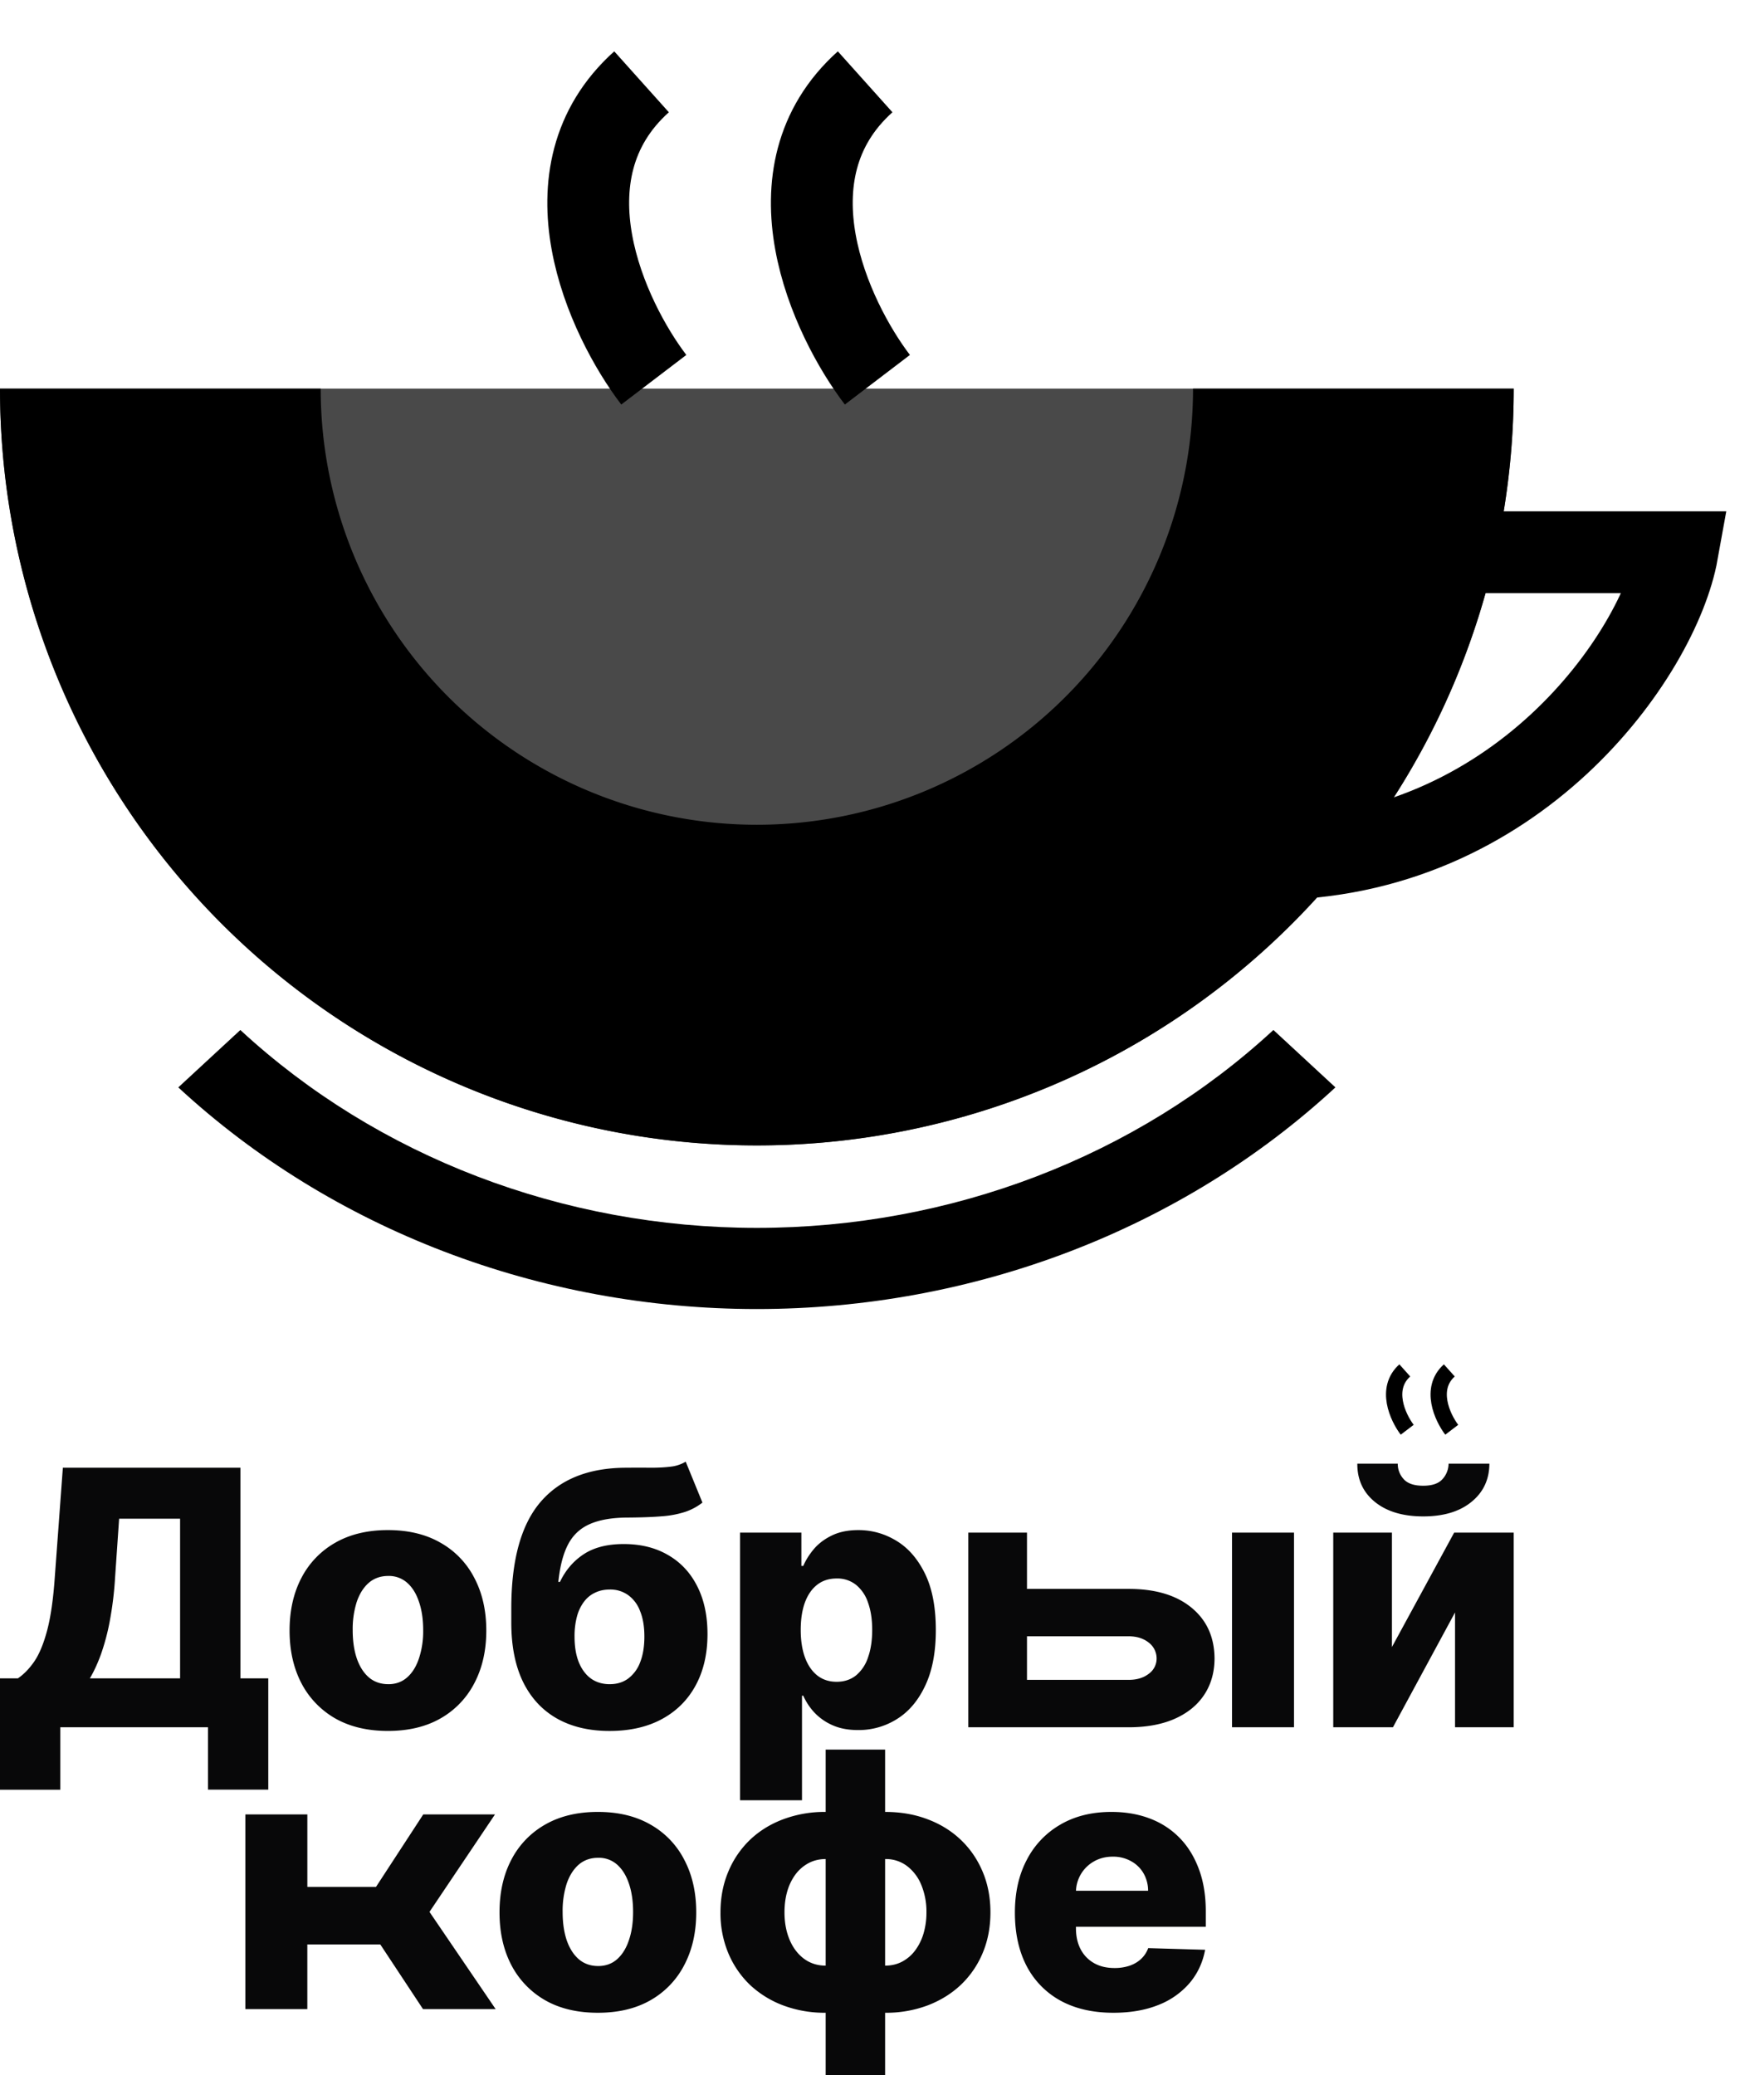 <svg width="68" height="80" viewBox="0 0 68 80" fill="none" xmlns="http://www.w3.org/2000/svg"><path d="M58.352 14.982a29.176 29.176 0 11-58.352 0h58.352z" fill="#494949"/><path d="M51.48 41.92c-5.916 5.472-13.939 8.546-22.304 8.546-8.365 0-16.388-3.074-22.303-8.545l2.392-2.212c5.28 4.884 12.443 7.628 19.911 7.628 7.468 0 14.63-2.744 19.912-7.629l2.391 2.213z" fill="#000"/><path d="M58.352 14.982a29.176 29.176 0 11-58.352 0h12.362a16.814 16.814 0 0033.628 0h12.362z" fill="#000"/><path d="M53.492 21.29H64.66c-.709 3.943-6.198 11.829-15.77 11.829M25.203 14.64c-1.798-2.359-4.409-7.957-.472-11.486m9.091 11.486c-1.798-2.359-4.409-7.957-.472-11.486" stroke="#000" stroke-width="3.154"/><path d="M0 68.998v-4.294h.689c.231-.157.443-.375.635-.655.192-.283.357-.68.493-1.192.137-.515.235-1.194.294-2.037l.312-4.236h6.845v8.12h1.074v4.29H8.017V66.59H2.325v2.408H0zm3.464-4.294h3.478v-6.156h-2.35l-.156 2.272a13.45 13.45 0 01-.205 1.68 8.65 8.65 0 01-.337 1.27c-.13.359-.274.67-.43.934zm11.49 2.027c-.788 0-1.465-.161-2.032-.483a3.338 3.338 0 01-1.304-1.359c-.303-.583-.455-1.258-.455-2.027 0-.772.152-1.448.455-2.028a3.298 3.298 0 011.304-1.358c.567-.325 1.244-.488 2.032-.488.789 0 1.464.163 2.028.488a3.258 3.258 0 011.304 1.358c.306.58.46 1.256.46 2.028 0 .769-.154 1.444-.46 2.027a3.297 3.297 0 01-1.304 1.359c-.564.322-1.24.483-2.028.483zm.015-1.802c.287 0 .53-.088.728-.264.199-.176.35-.42.454-.733a3.32 3.32 0 00.162-1.085c0-.417-.054-.781-.162-1.094-.104-.313-.255-.557-.454-.733a1.06 1.06 0 00-.728-.264c-.296 0-.547.088-.752.264-.202.176-.357.42-.464.733a3.463 3.463 0 00-.157 1.094c0 .41.052.772.157 1.085.107.313.262.557.464.733.205.175.456.263.752.263zm11.464-8.579l.645 1.578c-.206.16-.43.28-.675.361a3.781 3.781 0 01-.884.166c-.348.03-.788.046-1.319.05-.6.002-1.084.085-1.456.248-.371.16-.653.422-.845.787-.189.361-.314.843-.376 1.446h.063c.215-.453.522-.81.919-1.07s.91-.39 1.539-.39c.654 0 1.224.14 1.71.424.485.28.86.68 1.123 1.202.264.518.396 1.133.396 1.847 0 .755-.151 1.413-.454 1.973-.303.56-.736.994-1.3 1.3-.563.306-1.237.46-2.022.46-.785 0-1.461-.16-2.028-.48-.563-.319-.998-.788-1.304-1.407-.303-.622-.455-1.385-.455-2.29v-.548c0-1.856.375-3.223 1.124-4.099.75-.876 1.843-1.317 3.283-1.324.362-.003.689-.003.982 0 .296 0 .555-.015.777-.044a1.42 1.42 0 00.557-.19zm-2.922 8.578c.274 0 .51-.073.709-.22a1.39 1.39 0 00.459-.63c.107-.273.161-.602.161-.986 0-.385-.055-.712-.166-.982a1.327 1.327 0 00-.46-.616 1.179 1.179 0 00-.708-.215c-.208 0-.397.04-.566.122-.17.078-.313.196-.43.352a1.637 1.637 0 00-.269.567 2.915 2.915 0 00-.093.772c0 .573.12 1.022.362 1.348.24.326.575.489 1.001.489zm5.016 4.475V59.085h2.365v1.285h.073c.098-.228.236-.447.416-.66.182-.21.413-.383.693-.517.284-.137.622-.205 1.016-.205.521 0 1.008.136 1.461.41.456.274.824.695 1.104 1.265.28.57.42 1.297.42 2.18 0 .85-.135 1.561-.405 2.134-.267.573-.629 1.004-1.085 1.29a2.76 2.76 0 01-1.51.43c-.377 0-.704-.062-.981-.186a2.138 2.138 0 01-.699-.488 2.347 2.347 0 01-.43-.65h-.049v4.03h-2.389zm2.34-6.566c0 .404.054.756.162 1.056.11.3.268.532.474.698.208.163.457.245.747.245.293 0 .542-.082.748-.245a1.51 1.51 0 00.464-.698c.107-.3.16-.652.16-1.056 0-.403-.053-.754-.16-1.05a1.478 1.478 0 00-.464-.689 1.152 1.152 0 00-.748-.244c-.293 0-.542.08-.747.24-.206.159-.363.387-.474.683-.108.297-.162.65-.162 1.06zm7.863-1.582h4.776c1.033 0 1.842.242 2.428.727.587.483.881 1.137.885 1.965-.004.537-.139 1.004-.406 1.402-.264.394-.643.7-1.138.918-.492.215-1.082.323-1.769.323h-6.179v-7.505h2.262v5.677h3.917c.313 0 .57-.076.772-.23a.723.723 0 00.308-.59.768.768 0 00-.308-.62c-.202-.16-.46-.24-.772-.24H38.73v-1.827zm8.763 5.334v-7.503h2.389v7.504h-2.39zm6.164-3.092l2.399-4.411h2.296v7.504H56.09v-4.427l-2.394 4.427h-2.301v-7.505h2.262v4.412zm2.184-7.07h1.573c-.003.613-.235 1.105-.694 1.476-.456.372-1.075.557-1.856.557-.782 0-1.402-.185-1.862-.557-.456-.371-.682-.863-.679-1.475h1.559a.86.86 0 00.22.586c.15.176.403.264.762.264.348 0 .597-.087.747-.26a.897.897 0 00.23-.59zM9.458 77.455V69.95h2.39v2.794h2.646l1.822-2.794h2.765l-2.525 3.757 2.55 3.747h-2.8l-1.646-2.492h-2.813v2.492H9.458zm13.589.141c-.788 0-1.466-.16-2.032-.483a3.337 3.337 0 01-1.305-1.359c-.303-.583-.454-1.258-.454-2.027 0-.772.151-1.448.454-2.027a3.297 3.297 0 011.305-1.359c.566-.325 1.244-.488 2.032-.488s1.464.163 2.028.488a3.258 3.258 0 011.304 1.359c.306.58.46 1.255.46 2.027 0 .769-.154 1.444-.46 2.027a3.296 3.296 0 01-1.304 1.359c-.564.322-1.24.483-2.028.483zm.015-1.802c.286 0 .53-.088.728-.264.198-.176.35-.42.454-.733.108-.313.161-.674.161-1.085 0-.416-.053-.781-.16-1.094-.105-.313-.257-.557-.455-.733a1.059 1.059 0 00-.728-.264c-.297 0-.547.088-.753.264-.201.176-.356.42-.464.733a3.466 3.466 0 00-.156 1.094c0 .41.052.772.156 1.085.108.313.263.557.464.733.206.176.456.264.753.264z" fill="#080809"/><path d="M31.829 80V67.45h2.291V80h-2.291zm0-2.404a4.554 4.554 0 01-1.637-.283 3.837 3.837 0 01-1.285-.796 3.647 3.647 0 01-.835-1.227 3.994 3.994 0 01-.298-1.563c0-.57.1-1.091.298-1.563a3.62 3.62 0 01.835-1.231c.362-.346.79-.611 1.285-.797a4.556 4.556 0 011.637-.283h.4v7.743h-.4zm0-1.817h.244V71.67h-.244c-.241 0-.461.052-.66.157a1.53 1.53 0 00-.503.434 2.05 2.05 0 00-.317.65c-.072.248-.108.52-.108.816 0 .388.065.738.195 1.05.13.31.315.554.552.733.242.18.522.269.84.269zm2.291 1.817h-.396v-7.743h.396c.596 0 1.142.094 1.637.283.495.186.923.451 1.285.797.361.345.641.755.84 1.23.199.473.298.994.298 1.564 0 .57-.1 1.091-.298 1.563a3.613 3.613 0 01-.84 1.227c-.362.342-.79.607-1.285.796a4.554 4.554 0 01-1.637.283zm0-1.817c.244 0 .464-.052.66-.156a1.5 1.5 0 00.498-.43 2.06 2.06 0 00.322-.65 2.84 2.84 0 00.113-.816 2.7 2.7 0 00-.196-1.055 1.737 1.737 0 00-.552-.733 1.351 1.351 0 00-.845-.269h-.24v4.109h.24zm8.799 1.817c-.785 0-1.463-.154-2.033-.464a3.21 3.21 0 01-1.309-1.334c-.303-.58-.454-1.268-.454-2.066 0-.775.153-1.453.459-2.032a3.315 3.315 0 011.295-1.359c.556-.325 1.213-.488 1.968-.488.535 0 1.023.083 1.466.249.443.166.826.412 1.148.738.323.325.573.728.752 1.206.18.476.27 1.021.27 1.637v.596h-6.523v-1.387h4.3a1.346 1.346 0 00-.181-.68 1.23 1.23 0 00-.484-.464 1.396 1.396 0 00-.699-.17c-.267 0-.506.06-.718.18a1.36 1.36 0 00-.699 1.172v1.413c0 .306.06.574.181.806.12.228.292.405.513.532.222.127.486.19.792.19a1.8 1.8 0 00.576-.087c.173-.059.321-.145.445-.26a1.07 1.07 0 00.278-.42l2.194.064c-.091.492-.292.92-.601 1.285a3.045 3.045 0 01-1.207.845c-.498.199-1.075.298-1.73.298z" fill="#080809"/><path d="M54.246 55.12c-.358-.47-.878-1.585-.093-2.288m1.81 2.288c-.358-.47-.878-1.585-.094-2.288" stroke="#000" stroke-width=".628"/></svg>
